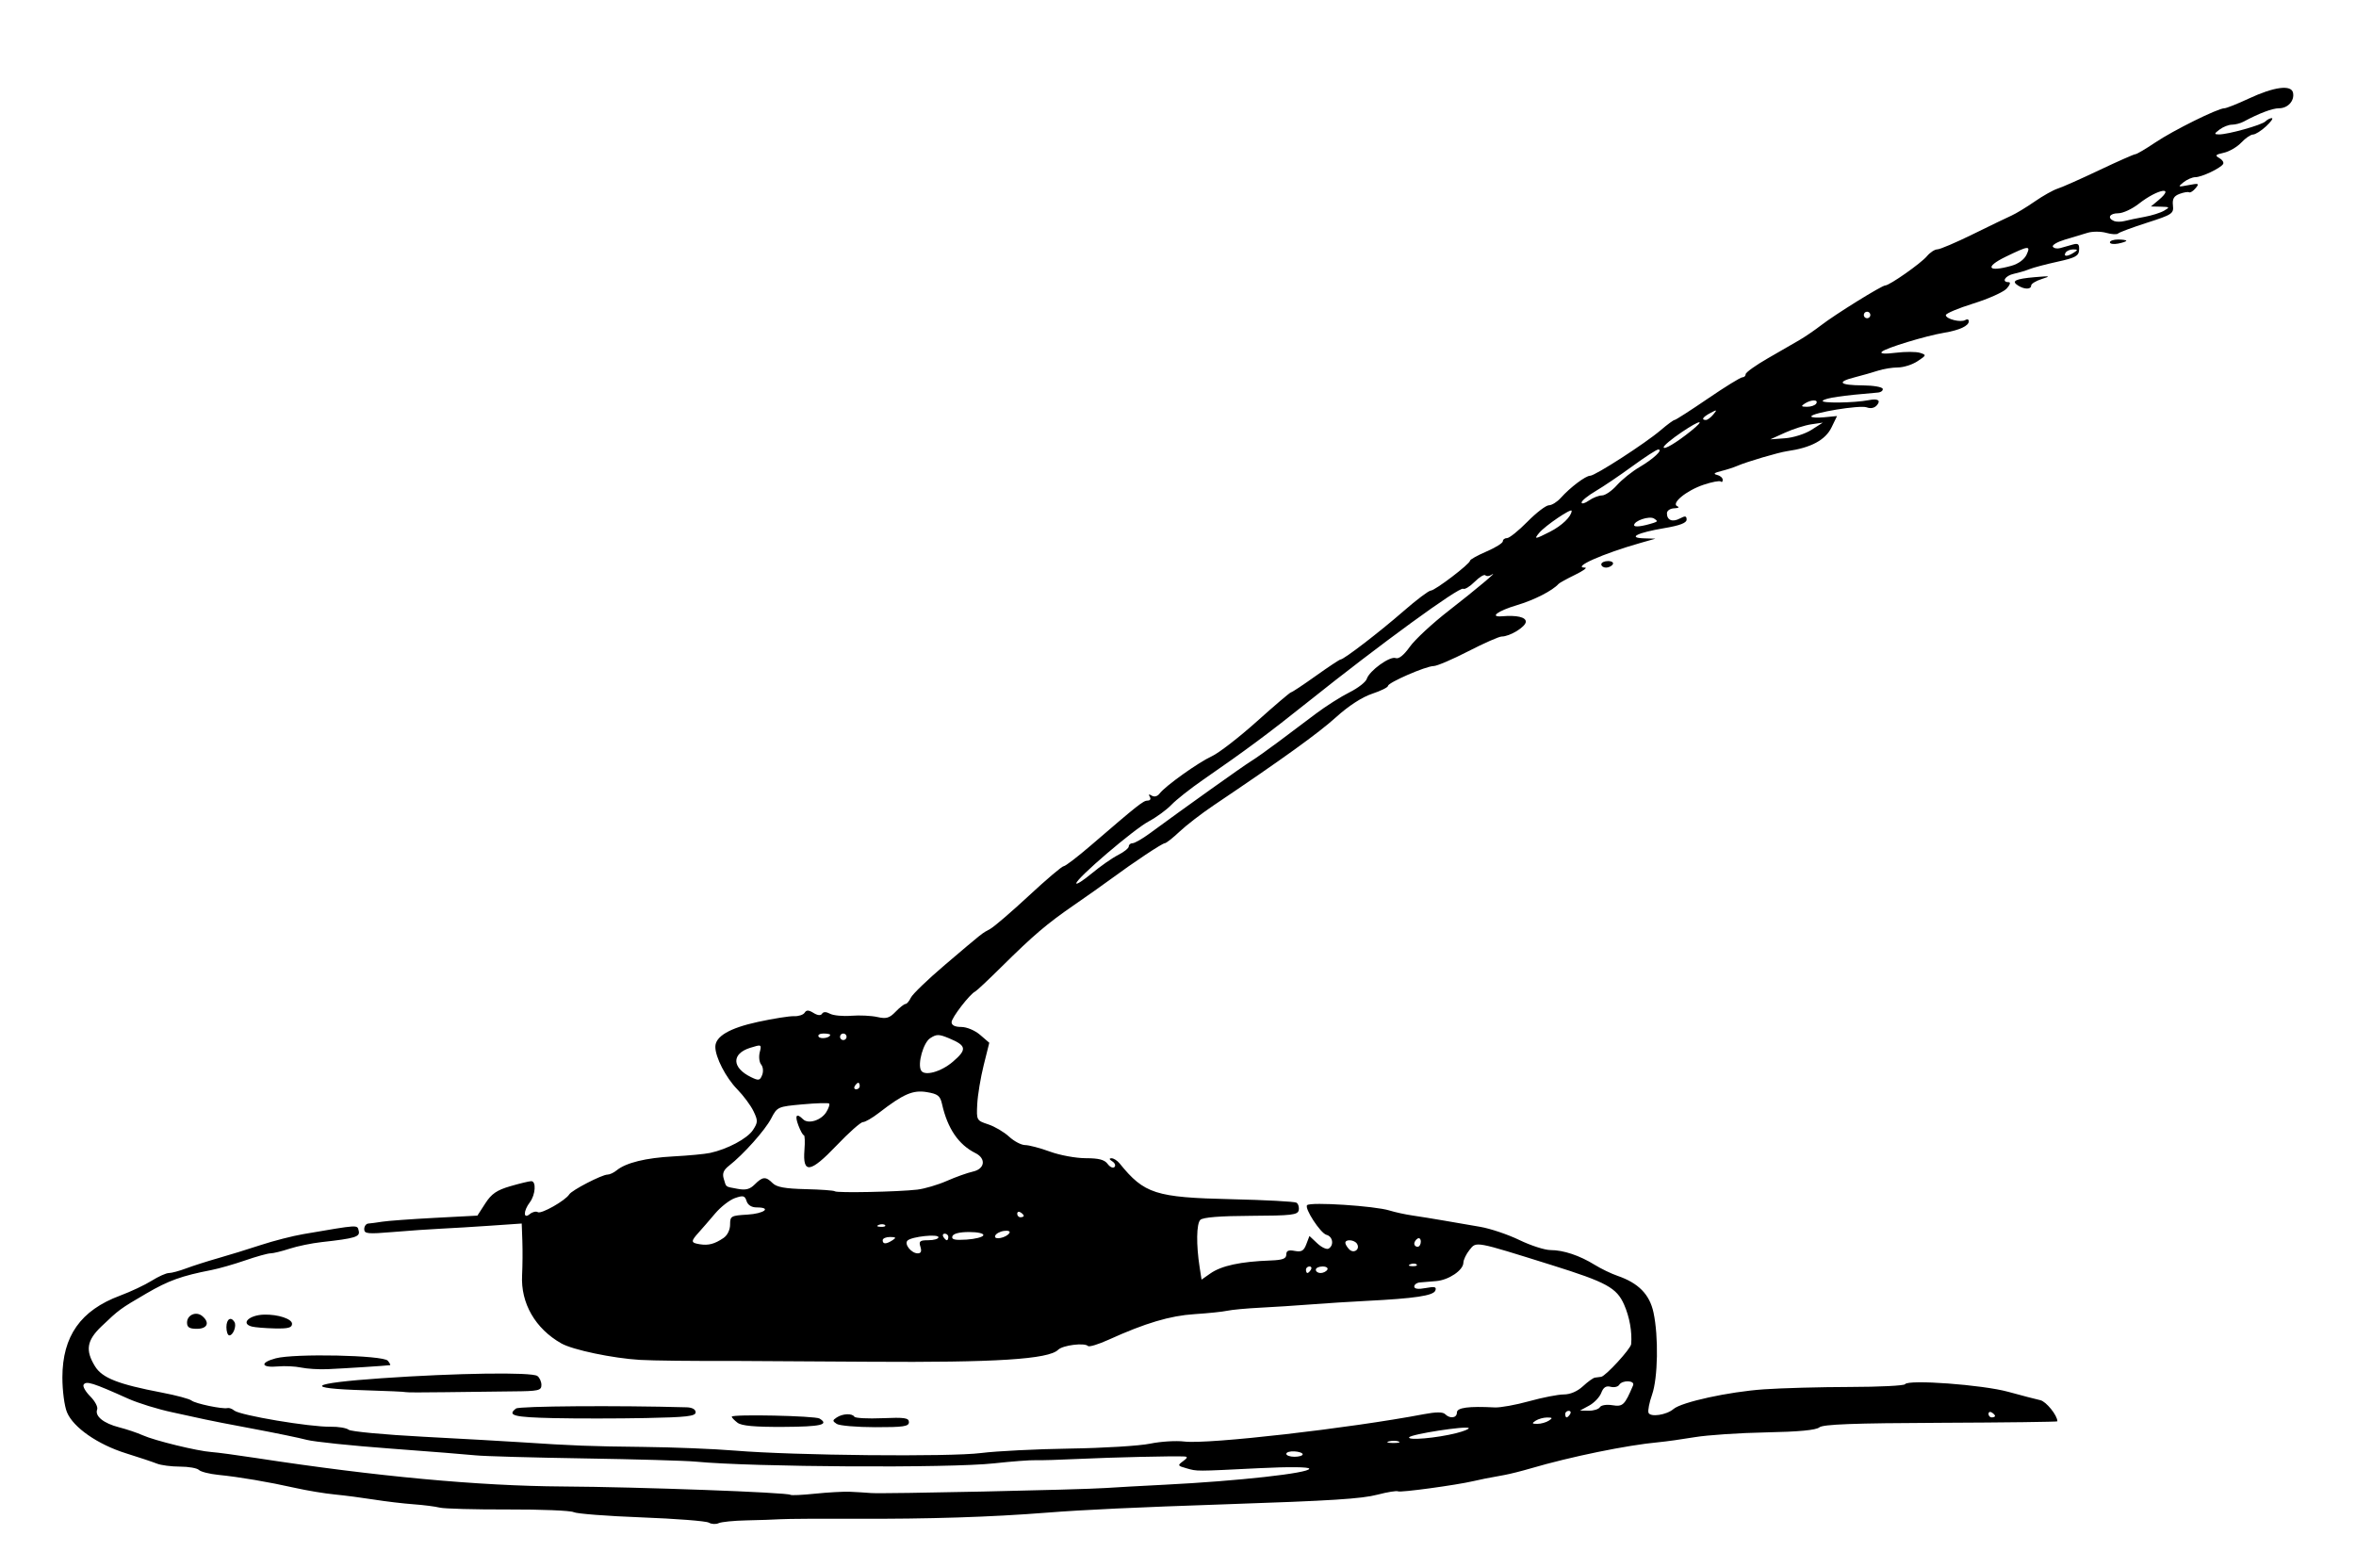 <?xml version="1.0" encoding="utf-8"?>
<!-- Created with Inkscape (http://www.inkscape.org/) -->
<svg xmlns="http://www.w3.org/2000/svg" xmlns:cc="http://creativecommons.org/ns#" xmlns:dc="http://purl.org/dc/elements/1.1/" xmlns:inkscape="http://www.inkscape.org/namespaces/inkscape" xmlns:rdf="http://www.w3.org/1999/02/22-rdf-syntax-ns#" xmlns:sodipodi="http://sodipodi.sourceforge.net/DTD/sodipodi-0.dtd" xmlns:svg="http://www.w3.org/2000/svg" height="478" id="svg2" version="1.1" viewBox="0 0 718 478" width="718" sodipodi:docname="illustration-nonsense-alphabet-3-9.svg" inkscape:version="0.92.4 (5da689c313, 2019-01-14)">
	<defs id="defs6"/>
	<sodipodi:namedview bordercolor="#666666" borderopacity="1" gridtolerance="10" guidetolerance="10" id="namedview4" objecttolerance="10" pagecolor="#ffffff" showgrid="false" inkscape:current-layer="svg2" inkscape:cx="363.05085" inkscape:cy="239" inkscape:pageopacity="0" inkscape:pageshadow="2" inkscape:window-height="1010" inkscape:window-maximized="1" inkscape:window-width="1920" inkscape:window-x="0" inkscape:window-y="0" inkscape:zoom="1.3964619"/>
	<path d="m 216,464.069 c -0.825,-0.483 -10.05,-1.2 -20.5,-1.596 -10.45,-0.395 -19.756,-1.112 -20.68,-1.594 -0.924,-0.482 -9.924,-0.85 -20,-0.818 -10.076,0.032 -19.445,-0.223 -20.82,-0.566 -1.375,-0.343 -4.975,-0.801 -8,-1.017 -3.025,-0.216 -8.425,-0.857 -12,-1.425 -3.575,-0.567 -8.975,-1.271 -12,-1.563 -3.025,-0.292 -8.425,-1.187 -12,-1.989 -8.19,-1.836 -17.072,-3.345 -23.437,-3.982 -2.715,-0.272 -5.393,-0.95 -5.95,-1.507 C 60.056,447.456 57.461,447 54.847,447 c -2.614,0 -5.787,-0.414 -7.05,-0.921 -1.263,-0.506 -5.49,-1.916 -9.392,-3.132 -8.589,-2.676 -16.051,-7.855 -17.984,-12.483 -0.792,-1.896 -1.415,-6.622 -1.408,-10.683 0.022,-12.559 5.567,-20.418 17.559,-24.886 3.26,-1.215 7.606,-3.263 9.658,-4.552 C 48.282,389.055 50.635,388 51.46,388 c 0.825,0 3.196,-0.637 5.27,-1.416 2.074,-0.779 6.47,-2.184 9.77,-3.122 3.3,-0.938 9.15,-2.742 13,-4.009 3.85,-1.267 9.7,-2.765 13,-3.328 17.083,-2.918 16.333,-2.872 16.815,-1.027 0.488,1.867 -1.03,2.333 -11.315,3.475 -3.025,0.336 -7.428,1.244 -9.785,2.019 C 85.858,381.366 83.257,382 82.434,382 c -0.823,0 -4.295,0.967 -7.715,2.148 C 71.298,385.329 66.7,386.645 64.5,387.073 c -9.156,1.78 -13.137,3.211 -19.875,7.146 -8.05,4.702 -8.323,4.901 -13.696,10.031 -4.497,4.293 -4.984,7.306 -1.967,12.187 2.197,3.556 7.026,5.45 20.405,8.008 4.326,0.827 8.376,1.914 9,2.416 1.178,0.948 9.491,2.682 10.989,2.292 0.47,-0.123 1.386,0.217 2.034,0.756 1.766,1.466 23.099,5.051 29.366,4.935 2.34,-0.043 4.815,0.37 5.5,0.92 0.685,0.549 10.92,1.508 22.745,2.13 11.825,0.622 25.1,1.37 29.5,1.66 16.182,1.069 21.341,1.267 37.5,1.439 9.075,0.097 21.675,0.604 28,1.127 18.063,1.494 65.378,1.958 75,0.736 4.675,-0.594 16.855,-1.205 27.066,-1.358 10.211,-0.153 21.2,-0.826 24.42,-1.494 3.22,-0.668 7.915,-0.961 10.434,-0.65 7.26,0.896 50.332,-4.022 73.02,-8.338 3.663,-0.697 5.77,-0.705 6.45,-0.025 1.506,1.506 3.61,1.22 3.61,-0.49 0,-1.485 3.573,-1.962 11.549,-1.542 1.677,0.088 6.393,-0.766 10.48,-1.899 4.087,-1.133 8.837,-2.059 10.555,-2.059 1.946,0 4.141,-0.942 5.822,-2.5 1.484,-1.375 3.124,-2.556 3.646,-2.625 0.522,-0.069 1.38,-0.181 1.907,-0.25 1.341,-0.175 9.019,-8.539 9.143,-9.959 0.323,-3.72 -0.496,-8.304 -2.153,-12.051 -2.269,-5.129 -5.338,-6.807 -21.948,-12.004 -23.779,-7.44 -23.024,-7.299 -25.143,-4.682 -1.021,1.261 -1.871,3.03 -1.888,3.932 -0.044,2.285 -4.459,5.265 -8.275,5.586 -1.756,0.148 -3.981,0.332 -4.944,0.411 -0.963,0.078 -1.75,0.642 -1.75,1.254 0,0.728 1.203,0.886 3.485,0.458 2.775,-0.521 3.374,-0.364 2.939,0.77 -0.597,1.555 -6.236,2.402 -20.923,3.142 -4.95,0.249 -12.6,0.735 -17,1.079 -4.4,0.344 -11.375,0.794 -15.5,1.001 -4.125,0.206 -8.625,0.625 -10,0.93 -1.375,0.305 -5.875,0.771 -10,1.036 -7.437,0.478 -14.989,2.729 -26.143,7.792 -3.104,1.409 -5.932,2.273 -6.285,1.92 -1.079,-1.079 -7.709,-0.243 -9.1,1.147 -2.892,2.892 -19.085,3.919 -57.472,3.647 -20.625,-0.146 -39.3,-0.258 -41.5,-0.249 -12.327,0.053 -24.552,-0.084 -28.5,-0.32 -8.271,-0.495 -20.463,-3.051 -23.931,-5.018 -7.945,-4.505 -12.401,-12.242 -11.96,-20.769 0.147,-2.847 0.183,-7.559 0.08,-10.471 L 159,372.911 l -9.25,0.64 c -5.088,0.352 -11.95,0.767 -15.25,0.924 -3.3,0.156 -9.938,0.617 -14.75,1.023 -7.7,0.65 -8.75,0.545 -8.75,-0.879 0,-0.89 0.562,-1.655 1.25,-1.701 0.688,-0.045 2.586,-0.299 4.219,-0.564 1.633,-0.265 8.83,-0.79 15.994,-1.168 l 13.025,-0.686 2.406,-3.723 c 1.904,-2.946 3.501,-4.041 7.66,-5.25 2.89,-0.84 5.747,-1.527 6.35,-1.527 1.574,0 1.293,4.156 -0.436,6.441 -2.008,2.654 -2.016,5.259 -0.012,3.595 0.801,-0.665 1.909,-0.929 2.463,-0.586 1.036,0.64 8.399,-3.538 9.568,-5.428 0.793,-1.283 9.962,-6.021 11.651,-6.021 0.662,0 1.915,-0.582 2.783,-1.293 2.838,-2.325 8.879,-3.81 17.303,-4.255 4.551,-0.241 9.56,-0.712 11.13,-1.047 5.305,-1.133 11.399,-4.379 13.103,-6.979 1.539,-2.349 1.555,-2.876 0.174,-5.756 -0.836,-1.743 -3.071,-4.753 -4.966,-6.689 C 221.205,328.446 218,322.229 218,319.052 c 0,-3.187 4.33,-5.717 13,-7.596 4.675,-1.013 9.624,-1.796 10.997,-1.74 1.373,0.056 2.822,-0.419 3.219,-1.057 0.544,-0.873 1.213,-0.856 2.707,0.07 1.252,0.776 2.208,0.867 2.591,0.247 0.397,-0.642 1.241,-0.643 2.439,-0.002 1.008,0.539 3.919,0.816 6.47,0.615 2.551,-0.201 6.125,-0.03 7.943,0.38 2.737,0.617 3.695,0.34 5.574,-1.612 1.248,-1.297 2.603,-2.358 3.011,-2.358 0.408,0 1.148,-0.871 1.645,-1.935 0.497,-1.064 5.178,-5.57 10.403,-10.012 11.778,-10.014 11.197,-9.552 13.741,-10.914 1.163,-0.623 6.478,-5.184 11.81,-10.135 5.332,-4.952 10.108,-9.003 10.614,-9.003 0.505,0 4.188,-2.812 8.184,-6.25 14.698,-12.645 16.098,-13.75 17.421,-13.75 0.765,0 1.04,-0.5 0.635,-1.155 -0.472,-0.763 -0.271,-0.881 0.593,-0.347 0.788,0.487 1.742,0.23 2.405,-0.649 1.736,-2.302 11.716,-9.426 15.965,-11.395 2.127,-0.986 8.298,-5.766 13.713,-10.623 C 388.496,214.974 393.167,211 393.46,211 c 0.293,0 3.686,-2.25 7.54,-5 3.854,-2.75 7.25,-5 7.546,-5 0.988,0 11.863,-8.351 19.162,-14.715 C 431.672,182.828 435.419,180 436.033,180 437.31,180 448,171.859 448,170.886 c 0,-0.352 2.25,-1.608 5,-2.791 2.75,-1.183 5,-2.588 5,-3.123 0,-0.535 0.579,-0.972 1.288,-0.972 0.708,0 3.504,-2.25 6.212,-5 2.709,-2.75 5.648,-5 6.532,-5 0.884,0 2.514,-1.012 3.623,-2.25 2.867,-3.2 7.574,-6.75 8.951,-6.75 1.523,0 16.839,-9.894 21.516,-13.899 1.992,-1.706 3.891,-3.102 4.221,-3.102 0.33,0 4.884,-2.925 10.12,-6.5 5.236,-3.575 9.974,-6.5 10.529,-6.5 0.555,0 1.009,-0.428 1.009,-0.951 0,-0.523 2.969,-2.661 6.599,-4.75 3.629,-2.089 8.017,-4.623 9.75,-5.63 1.733,-1.007 4.726,-3.05 6.651,-4.539 C 559.275,95.822 573.482,87 574.533,87 c 1.295,0 10.871,-6.72 12.708,-8.918 C 588.197,76.937 589.629,76 590.422,76 c 0.793,0 5.635,-2.063 10.76,-4.584 C 606.307,68.896 611.625,66.329 613,65.713 c 1.375,-0.616 4.564,-2.549 7.086,-4.297 2.522,-1.748 5.672,-3.516 7,-3.93 1.328,-0.414 7.026,-2.943 12.662,-5.619 C 645.385,49.19 650.341,47 650.761,47 c 0.421,0 3.155,-1.609 6.076,-3.576 C 662.313,39.736 675.913,33 677.882,33 c 0.612,0 3.926,-1.316 7.365,-2.924 7.803,-3.649 13.075,-4.34 13.57,-1.778 C 699.29,30.742 697.232,33 694.531,33 c -2.01,0 -6.067,1.531 -10.768,4.064 C 682.809,37.579 681.207,38 680.205,38 c -1.002,0 -2.696,0.661 -3.764,1.468 -1.708,1.292 -1.737,1.472 -0.24,1.5 2.684,0.05 13.086,-2.855 14.195,-3.965 C 690.948,36.452 691.826,36 692.346,36 c 0.52,0 -0.268,1.125 -1.752,2.5 -1.484,1.375 -3.271,2.5 -3.972,2.5 -0.701,0 -2.309,1.102 -3.574,2.448 -1.265,1.346 -3.669,2.749 -5.342,3.116 -2.554,0.561 -2.771,0.82 -1.353,1.613 0.929,0.52 1.445,1.339 1.148,1.82 C 676.708,51.282 670.959,54 669.037,54 c -0.91,0 -2.529,0.696 -3.596,1.547 -1.822,1.452 -1.728,1.506 1.539,0.87 3.129,-0.609 3.345,-0.514 2.137,0.942 -0.739,0.89 -1.63,1.452 -1.98,1.247 -0.35,-0.204 -1.667,0.018 -2.927,0.494 -1.72,0.65 -2.218,1.524 -2,3.51 0.274,2.49 -0.187,2.798 -7.878,5.267 -4.493,1.442 -8.464,2.919 -8.825,3.281 -0.361,0.362 -1.985,0.278 -3.609,-0.188 -1.624,-0.466 -4.178,-0.477 -5.675,-0.025 -1.497,0.452 -4.62,1.391 -6.939,2.087 -2.319,0.696 -3.969,1.667 -3.666,2.157 0.303,0.49 1.301,0.684 2.217,0.43 0.916,-0.254 2.617,-0.733 3.78,-1.065 1.713,-0.489 2.093,-0.186 2,1.593 -0.097,1.867 -1.092,2.412 -6.615,3.626 -3.575,0.786 -7.4,1.799 -8.5,2.25 -1.1,0.451 -3.237,1.089 -4.75,1.417 C 611.075,84.022 609.842,86 612.155,86 c 0.666,0 0.411,0.823 -0.604,1.944 -0.967,1.069 -5.537,3.121 -10.155,4.56 C 596.778,93.943 593,95.535 593,96.041 c 0,1.194 4.57,2.343 5.943,1.494 C 599.524,97.176 600,97.343 600,97.906 c 0,1.415 -2.762,2.706 -7.5,3.507 -5.712,0.966 -17.819,4.656 -19,5.791 -0.642,0.617 0.882,0.728 4.25,0.311 2.888,-0.357 6.202,-0.348 7.366,0.021 2.032,0.645 2.003,0.746 -0.75,2.561 -1.576,1.039 -4.261,1.892 -5.966,1.896 -1.705,0.004 -4.405,0.435 -6,0.958 -1.595,0.523 -4.857,1.453 -7.25,2.066 -5.602,1.435 -4.566,2.393 2.644,2.443 3.139,0.022 5.825,0.49 5.969,1.04 0.145,0.55 -0.53,1.066 -1.5,1.147 -11.005,0.92 -15.928,1.646 -16.763,2.475 -0.836,0.829 9.589,0.702 14.041,-0.171 2.709,-0.531 3.698,0.056 2.508,1.49 -0.764,0.921 -1.911,1.176 -3.178,0.707 C 566.81,123.386 552,125.823 552,126.925 c 0,0.345 1.765,0.459 3.922,0.254 l 3.922,-0.374 -1.672,3.452 c -1.868,3.858 -6.268,6.216 -13.521,7.247 -2.611,0.371 -12.386,3.251 -15.15,4.464 -1.1,0.482 -3.35,1.209 -5,1.615 -2.103,0.517 -2.477,0.861 -1.25,1.151 0.963,0.227 1.75,0.905 1.75,1.507 0,0.601 -0.261,0.833 -0.579,0.514 -0.318,-0.318 -2.681,0.127 -5.25,0.989 -5.268,1.768 -10.067,5.736 -7.961,6.581 0.709,0.285 0.277,0.553 -0.96,0.597 -1.256,0.044 -2.25,0.716 -2.25,1.52 0,2.13 1.688,2.796 3.979,1.57 1.594,-0.853 2.021,-0.776 2.021,0.363 0,1.005 -2.062,1.793 -6.776,2.588 -8.238,1.389 -11.374,2.958 -6.224,3.112 l 3.5,0.105 -4.5,1.278 c -11.57,3.285 -21.135,7.542 -16.95,7.544 0.797,4.3e-4 -0.575,0.988 -3.05,2.194 -2.475,1.206 -4.725,2.444 -5,2.749 -1.887,2.097 -7.436,4.932 -12.75,6.513 -5.834,1.736 -8.461,3.705 -4.5,3.373 4.474,-0.375 7.25,0.255 7.25,1.645 0,1.542 -4.849,4.526 -7.354,4.526 -0.8,0 -5.39,2.025 -10.2,4.5 -4.81,2.475 -9.549,4.5 -10.53,4.5 -2.341,0 -13.915,5.033 -13.915,6.05 0,0.434 -2.192,1.517 -4.871,2.407 -3.034,1.008 -7.161,3.69 -10.942,7.112 -5.395,4.882 -16.371,12.789 -37.326,26.888 -3.651,2.457 -8.327,6.059 -10.39,8.005 -2.063,1.946 -4.087,3.538 -4.498,3.538 -0.77,0 -9.445,5.764 -16.474,10.946 -2.2,1.622 -7.203,5.158 -11.118,7.857 -8.387,5.784 -12.351,9.157 -22.152,18.852 -3.999,3.955 -7.599,7.339 -8,7.518 -1.615,0.723 -7.23,7.993 -7.23,9.361 0,0.955 1.025,1.465 2.944,1.465 1.669,0 4.157,1.043 5.745,2.409 l 2.801,2.409 -1.707,6.841 c -0.939,3.763 -1.822,9.091 -1.963,11.841 -0.253,4.93 -0.207,5.016 3.339,6.184 1.978,0.651 4.842,2.339 6.364,3.75 1.523,1.411 3.722,2.566 4.887,2.566 1.165,0 4.58,0.9 7.59,2 3.009,1.1 7.904,2 10.876,2 3.991,0 5.738,0.457 6.682,1.748 0.703,0.962 1.64,1.387 2.081,0.946 0.442,-0.442 0.141,-1.221 -0.668,-1.733 -0.932,-0.589 -1.027,-0.936 -0.26,-0.946 0.666,-0.008 1.791,0.702 2.5,1.579 7.499,9.271 10.941,10.375 33.989,10.904 10.385,0.238 19.338,0.716 19.896,1.061 0.558,0.345 0.871,1.373 0.696,2.284 -0.278,1.446 -2.129,1.665 -14.569,1.721 -9.494,0.043 -14.642,0.456 -15.424,1.238 -1.184,1.184 -1.274,7.537 -0.203,14.454 l 0.581,3.755 2.661,-1.866 c 3.405,-2.388 9.212,-3.641 18.411,-3.972 3.637,-0.131 4.75,-0.55 4.75,-1.788 0,-1.197 0.667,-1.489 2.572,-1.125 2.059,0.394 2.763,-0.011 3.531,-2.029 l 0.958,-2.521 2.395,2.25 c 1.317,1.238 2.879,1.952 3.469,1.587 1.687,-1.043 1.256,-3.685 -0.684,-4.193 -1.817,-0.475 -6.8,-8.128 -5.886,-9.041 1.04,-1.04 20.656,0.23 25.11,1.627 1.669,0.523 4.835,1.212 7.035,1.53 2.2,0.318 6.475,1.009 9.5,1.535 3.025,0.526 8.022,1.387 11.105,1.914 3.083,0.527 8.45,2.336 11.927,4.02 3.477,1.684 7.751,3.063 9.496,3.063 3.921,0 8.871,1.653 13.472,4.5 1.925,1.191 5.035,2.693 6.911,3.337 6.414,2.203 9.817,5.665 11.003,11.198 1.57,7.321 1.347,19.975 -0.442,25.045 -0.84,2.382 -1.326,4.858 -1.079,5.502 0.547,1.425 5.487,0.689 7.607,-1.132 2.473,-2.126 16.831,-5.261 27.5,-6.005 5.5,-0.383 17.328,-0.708 26.284,-0.722 8.956,-0.014 16.511,-0.392 16.789,-0.841 0.931,-1.506 23.604,0.165 31.427,2.316 4.125,1.134 8.53,2.285 9.788,2.556 1.779,0.384 5.218,4.638 5.21,6.446 -6.9e-4,0.165 -15.986,0.366 -35.524,0.447 -26.713,0.111 -35.895,0.456 -37.024,1.394 -1.011,0.839 -6.315,1.339 -16.226,1.53 -8.098,0.156 -17.874,0.81 -21.724,1.454 -3.85,0.644 -8.828,1.338 -11.061,1.544 -9.591,0.88 -26.75,4.393 -38.939,7.972 -2.75,0.807 -6.35,1.713 -8,2.012 -5.689,1.032 -7.008,1.293 -9.5,1.873 -5.277,1.229 -22.256,3.535 -22.936,3.115 -0.393,-0.243 -3.199,0.208 -6.237,1.001 -4.903,1.28 -13.844,1.848 -46.327,2.941 -27.159,0.914 -43.321,1.671 -54.5,2.553 -17.128,1.352 -35.961,1.95 -58.5,1.856 -10.45,-0.043 -20.575,0.019 -22.5,0.137 -1.925,0.119 -6.65,0.28 -10.5,0.359 -3.85,0.079 -7.675,0.461 -8.5,0.851 -0.825,0.389 -2.175,0.313 -3,-0.17 z m 43,-9.406 c 1.925,0.082 4.85,0.259 6.5,0.394 3.577,0.292 63.614,-1 71.5,-1.538 3.025,-0.207 11.125,-0.658 18,-1.003 22.202,-1.114 44,-3.528 44,-4.872 0,-0.556 -6.054,-0.622 -15.25,-0.166 -19.765,0.981 -18.788,0.98 -22.158,0.038 -2.727,-0.762 -2.793,-0.896 -1.059,-2.164 1.387,-1.014 1.489,-1.374 0.408,-1.44 -2.995,-0.184 -22.196,0.26 -32.117,0.742 -5.678,0.276 -11.644,0.453 -13.258,0.394 -1.614,-0.059 -7.285,0.371 -12.602,0.956 -13.566,1.493 -73.533,1.148 -90.964,-0.522 -3.025,-0.29 -18.325,-0.731 -34,-0.98 -15.675,-0.249 -30.525,-0.668 -33,-0.931 -2.475,-0.263 -14.175,-1.193 -26,-2.067 -11.825,-0.874 -23.3,-2.07 -25.5,-2.657 -2.2,-0.587 -9.625,-2.12 -16.5,-3.405 -6.875,-1.285 -13.4,-2.555 -14.5,-2.822 -1.1,-0.267 -5.589,-1.244 -9.976,-2.173 -4.387,-0.928 -10.462,-2.805 -13.5,-4.171 -10.78,-4.847 -12.784,-5.474 -13.546,-4.241 -0.322,0.521 0.592,2.126 2.033,3.567 1.44,1.44 2.384,3.231 2.096,3.979 -0.775,2.019 1.939,4.227 6.688,5.44 2.313,0.591 5.555,1.683 7.205,2.427 3.608,1.628 16.715,4.824 20.959,5.111 1.673,0.113 7.766,0.93 13.541,1.815 36.773,5.636 67.889,8.525 93.5,8.681 23.122,0.141 68.627,1.81 69.409,2.545 0.225,0.211 3.6,0.053 7.5,-0.351 C 252.309,454.845 257.075,454.581 259,454.663 Z M 396.999,443.25 c -3.8e-4,-0.412 -1.125,-0.815 -2.5,-0.894 -1.375,-0.079 -2.499,0.258 -2.499,0.75 0,0.492 1.125,0.894 2.5,0.894 1.375,0 2.5,-0.338 2.499,-0.75 z m 29.27,-3.906 c -0.677,-0.274 -2.027,-0.291 -3,-0.037 -0.973,0.254 -0.419,0.478 1.231,0.498 1.65,0.02 2.446,-0.187 1.769,-0.461 z m 17.51,-2.54 c 2.353,-0.594 4.066,-1.293 3.805,-1.553 -0.745,-0.745 -17.534,1.859 -18.122,2.81 -0.638,1.032 8.388,0.24 14.316,-1.257 z M 472,433 c 1.242,-0.803 1.156,-0.969 -0.5,-0.969 -1.1,0 -2.675,0.436 -3.5,0.969 -1.242,0.803 -1.156,0.969 0.5,0.969 1.1,0 2.675,-0.436 3.5,-0.969 z m 6.5,-2 c 0.34,-0.55 0.141,-1 -0.441,-1 -0.582,0 -1.059,0.45 -1.059,1 0,0.55 0.198,1 0.441,1 0.243,0 0.719,-0.45 1.059,-1 z m 129.5,0.559 c 0,-0.243 -0.45,-0.719 -1,-1.059 -0.55,-0.34 -1,-0.141 -1,0.441 0,0.582 0.45,1.059 1,1.059 0.55,0 1,-0.198 1,-0.441 z m -120.432,-2.669 c 0.387,-0.627 2.056,-0.888 3.832,-0.6 3.174,0.515 3.734,-0.024 6.284,-6.04 0.66,-1.558 -3.282,-1.709 -4.238,-0.163 -0.37,0.598 -1.546,0.859 -2.614,0.579 -1.385,-0.362 -2.2,0.171 -2.841,1.857 -0.494,1.301 -2.157,3.047 -3.695,3.881 l -2.796,1.516 2.691,0.04 c 1.48,0.022 3,-0.46 3.377,-1.07 z M 399.5,387 c 0.34,-0.55 0.141,-1 -0.441,-1 -0.582,0 -1.059,0.45 -1.059,1 0,0.55 0.198,1 0.441,1 0.243,0 0.719,-0.45 1.059,-1 z m 5,0 c 0.34,-0.55 -0.309,-1 -1.441,-1 -1.132,0 -2.059,0.45 -2.059,1 0,0.55 0.648,1 1.441,1 0.793,0 1.719,-0.45 2.059,-1 z m 27.229,-1.604 c -0.332,-0.332 -1.195,-0.368 -1.917,-0.079 -0.798,0.319 -0.561,0.556 0.604,0.604 1.054,0.043 1.645,-0.193 1.312,-0.525 z M 280.5,380 c -0.541,-1.703 -0.18,-2 2.433,-2 1.687,0 3.067,-0.407 3.067,-0.905 0,-1.069 -8.089,-0.219 -9.408,0.989 -1.144,1.048 1.125,3.916 3.097,3.916 0.99,0 1.245,-0.63 0.81,-2 z m 133.054,-0.913 C 412.779,377.833 410,377.608 410,378.8 c 0,0.44 0.54,1.34 1.2,2 1.398,1.398 3.384,-0.047 2.354,-1.713 z M 220.5,377.31 c 1.179,-0.8 2,-2.477 2,-4.084 0,-2.584 0.274,-2.742 5.25,-3.029 5.153,-0.297 7.59,-2.198 2.817,-2.198 -1.526,0 -2.661,-0.72 -3.046,-1.932 -0.528,-1.663 -1.02,-1.79 -3.542,-0.911 -1.611,0.562 -4.321,2.668 -6.024,4.682 -1.702,2.014 -3.964,4.625 -5.026,5.802 -2.462,2.731 -2.426,3.14 0.319,3.584 2.656,0.43 4.521,-0.063 7.25,-1.915 z m 212.5,1.131 c 0,-0.857 -0.45,-1.281 -1,-0.941 -0.55,0.34 -1,1.041 -1,1.559 0,0.518 0.45,0.941 1,0.941 0.55,0 1,-0.702 1,-1.559 z M 272,378 c 1.213,-0.784 1.069,-0.972 -0.75,-0.985 C 270.012,377.007 269,377.45 269,378 c 0,1.253 1.061,1.253 3,0 z m 17,-1 c 0,-0.55 -0.477,-1 -1.059,-1 -0.582,0 -0.781,0.45 -0.441,1 0.34,0.55 0.816,1 1.059,1 0.243,0 0.441,-0.45 0.441,-1 z m 10.671,-0.5 c 0.187,-0.57 -1.674,-1 -4.334,-1 -2.949,0 -4.823,0.481 -5.102,1.309 -0.332,0.984 0.744,1.232 4.334,1 2.626,-0.17 4.922,-0.759 5.102,-1.309 z m 7.955,-0.705 c 0.334,-0.541 -0.406,-0.817 -1.687,-0.629 -1.255,0.184 -2.456,0.861 -2.668,1.505 -0.457,1.389 3.44,0.605 4.355,-0.876 z m -37.897,-2.399 c -0.332,-0.332 -1.195,-0.368 -1.917,-0.079 -0.798,0.319 -0.561,0.556 0.604,0.604 1.054,0.043 1.645,-0.193 1.312,-0.525 z M 312,370.559 c 0,-0.243 -0.45,-0.719 -1,-1.059 -0.55,-0.34 -1,-0.141 -1,0.441 0,0.582 0.45,1.059 1,1.059 0.55,0 1,-0.198 1,-0.441 z m -32.437,-7.983 c 2.234,-0.267 6.284,-1.464 9,-2.659 2.716,-1.195 6.287,-2.471 7.937,-2.836 3.656,-0.808 4.082,-3.983 0.757,-5.64 -5.14,-2.563 -8.5,-7.497 -10.165,-14.93 -0.568,-2.538 -1.268,-3.089 -4.631,-3.652 -4.237,-0.709 -7.151,0.553 -14.605,6.321 -2.004,1.551 -4.2,2.82 -4.879,2.82 -0.679,0 -4.296,3.21 -8.037,7.133 -8.012,8.403 -10.369,8.73 -9.783,1.359 0.197,-2.471 0.115,-4.493 -0.181,-4.493 -0.296,0 -1.048,-1.35 -1.67,-3 -1.163,-3.082 -0.57,-3.864 1.421,-1.873 1.576,1.576 5.518,0.361 7.093,-2.187 0.726,-1.174 1.115,-2.339 0.865,-2.589 -0.25,-0.25 -3.905,-0.142 -8.122,0.24 -7.538,0.683 -7.699,0.756 -9.543,4.302 -1.861,3.578 -8.446,10.96 -12.842,14.395 -1.688,1.319 -2.11,2.368 -1.608,4 0.824,2.682 0.305,2.306 4.202,3.048 2.492,0.474 3.742,0.151 5.25,-1.356 2.402,-2.402 3.351,-2.464 5.457,-0.359 1.2,1.2 3.809,1.671 10.054,1.816 4.638,0.107 8.639,0.401 8.89,0.652 0.553,0.553 19.459,0.168 25.141,-0.512 z M 262,331 c 0,-0.55 -0.198,-1 -0.441,-1 -0.243,0 -0.719,0.45 -1.059,1 -0.34,0.55 -0.141,1 0.441,1 0.582,0 1.059,-0.45 1.059,-1 z m -30.028,-6.533 c -0.582,-0.702 -0.779,-2.387 -0.438,-3.746 0.607,-2.417 0.543,-2.447 -2.9,-1.369 -5.753,1.801 -5.636,6.072 0.244,8.941 2.324,1.134 2.709,1.062 3.387,-0.636 0.429,-1.073 0.3,-2.476 -0.293,-3.191 z m 58.418,-0.872 c 4.366,-3.737 4.183,-4.91 -1.114,-7.123 -3.151,-1.316 -3.857,-1.321 -5.816,-0.037 -2.075,1.359 -3.888,7.804 -2.762,9.816 1.022,1.827 6.071,0.444 9.692,-2.655 z M 253,315.393 C 253,315.177 252.073,315 250.941,315 c -1.132,0 -1.793,0.43 -1.468,0.956 0.534,0.863 3.527,0.385 3.527,-0.563 z M 258,316 c 0,-0.55 -0.45,-1 -1,-1 -0.55,0 -1,0.45 -1,1 0,0.55 0.45,1 1,1 0.55,0 1,-0.45 1,-1 z m 82.75,-55.414 c 1.788,-0.901 3.25,-2.076 3.25,-2.612 0,-0.536 0.518,-0.974 1.152,-0.974 0.634,0 2.996,-1.355 5.25,-3.011 10.71,-7.87 28.369,-20.457 30.71,-21.89 1.437,-0.88 5.262,-3.587 8.5,-6.017 3.238,-2.43 8.369,-6.283 11.402,-8.562 3.033,-2.279 7.639,-5.205 10.237,-6.503 2.598,-1.297 4.972,-3.142 5.275,-4.099 0.792,-2.494 7.06,-7.014 8.8,-6.346 0.945,0.363 2.488,-0.866 4.322,-3.443 1.569,-2.204 6.902,-7.151 11.852,-10.993 8.2,-6.365 15.749,-12.712 12.955,-10.895 -0.627,0.408 -1.429,0.452 -1.782,0.099 -0.354,-0.354 -1.829,0.543 -3.279,1.993 -1.45,1.45 -3.015,2.401 -3.479,2.115 -1.144,-0.707 -25.429,16.993 -47.351,34.513 -11.903,9.512 -18.877,14.692 -31.986,23.754 -3.807,2.632 -8.116,6.037 -9.576,7.567 -1.46,1.53 -4.587,3.816 -6.948,5.079 C 345.44,252.829 328,267.747 328,269.226 c 0,0.491 2.138,-0.883 4.75,-3.054 2.612,-2.171 6.213,-4.684 8,-5.585 z m 131.636,-98.528 c 3.63,-1.851 6.514,-4.635 6.582,-6.356 0.039,-0.982 -8.084,4.528 -9.898,6.714 -1.691,2.038 -1.3,1.996 3.316,-0.357 z m 31.586,-2.701 c 1.233,-0.389 1.248,-0.603 0.092,-1.318 C 502.639,157.159 498,158.71 498,160.067 c 0,0.692 2.46,0.399 5.972,-0.71 z M 488.215,151 c 0.973,0 3.011,-1.395 4.527,-3.101 1.517,-1.705 4.632,-4.201 6.923,-5.545 4.258,-2.499 7.29,-5.354 5.686,-5.354 -0.492,0 -4.034,2.293 -7.872,5.097 -3.838,2.803 -8.891,6.221 -11.229,7.595 -2.337,1.374 -4.25,2.931 -4.25,3.46 0,0.529 1,0.261 2.223,-0.595 1.222,-0.856 3.019,-1.557 3.992,-1.557 z m 27.122,-19.644 c 4.616,-3.715 2.893,-3.494 -2.836,0.364 -3.025,2.037 -5.5,4.103 -5.5,4.59 0,0.937 3.888,-1.374 8.336,-4.954 z m 36.692,-0.33 3.471,-2.214 -3.5,0.509 c -1.925,0.28 -5.525,1.426 -8,2.546 l -4.5,2.038 4.529,-0.332 c 2.491,-0.183 6.091,-1.329 8,-2.546 z m -29.901,-4.69 c 1.244,-1.509 1.163,-1.552 -0.878,-0.465 -2.327,1.24 -2.9,2.129 -1.372,2.129 0.483,0 1.495,-0.749 2.25,-1.664 z M 553.5,123 c 0.787,-1.273 -1.53,-1.273 -3.5,0 -1.219,0.788 -1.09,0.972 0.691,0.985 1.205,0.008 2.469,-0.435 2.809,-0.985 z M 570,96 c 0,-0.55 -0.45,-1 -1,-1 -0.55,0 -1,0.45 -1,1 0,0.55 0.45,1 1,1 0.55,0 1,-0.45 1,-1 z m 43,-14.995 c 2.134,-0.6 3.936,-1.932 4.617,-3.412 1.297,-2.819 0.653,-2.752 -6.367,0.657 -6.529,3.171 -5.498,4.793 1.75,2.755 z M 632,77 c 1.293,-0.835 1.266,-0.971 -0.191,-0.985 C 630.879,76.007 629.84,76.45 629.5,77 c -0.782,1.266 0.542,1.266 2.5,0 z m 21.5,-10.893 c 2.2,-0.396 4.9,-1.243 6,-1.883 1.846,-1.073 1.769,-1.168 -1,-1.227 l -3,-0.064 2.25,-1.877 c 5.349,-4.462 -0.162,-3.493 -5.941,1.045 -2.03,1.594 -4.843,2.899 -6.25,2.899 -2.668,0 -3.471,1.448 -1.309,2.361 0.688,0.29 2.15,0.289 3.25,-0.003 1.1,-0.292 3.8,-0.855 6,-1.251 z M 224.75,433.618 c -0.963,-0.736 -1.75,-1.562 -1.75,-1.834 0,-0.809 25.4,-0.273 26.756,0.565 3.042,1.88 0.431,2.483 -11.006,2.543 -8.777,0.046 -12.746,-0.315 -14,-1.274 z m 30.25,0.367 c -1.333,-0.875 -1.333,-1.094 0,-1.969 1.815,-1.192 4.699,-1.311 5.372,-0.223 0.269,0.436 4.121,0.638 8.559,0.45 6.77,-0.288 8.069,-0.094 8.069,1.207 0,1.301 -1.651,1.548 -10.25,1.535 -5.638,-0.008 -10.925,-0.458 -11.75,-1 z m -86.25,-1.764 c -12.175,-0.266 -14.292,-0.805 -11.5,-2.926 0.988,-0.751 30.934,-0.965 52,-0.373 1.7,0.048 2.75,0.631 2.75,1.527 0,1.19 -2.733,1.504 -15.25,1.75 -8.387,0.165 -20.988,0.175 -28,0.021 z m -45.118,-7.925 c -0.114,-0.112 -5.709,-0.366 -12.434,-0.564 -19.175,-0.564 -17.012,-2.134 5.053,-3.666 22.783,-1.582 45.745,-1.917 47.499,-0.693 0.688,0.48 1.25,1.717 1.25,2.75 0,1.688 -0.881,1.884 -8.75,1.946 -4.812,0.038 -14.074,0.15 -20.581,0.25 -6.507,0.1 -11.924,0.09 -12.038,-0.023 z m -31.854,-7.486 c -1.803,-0.38 -4.965,-0.535 -7.027,-0.345 -5.188,0.478 -5.68,-1.137 -0.75,-2.464 5.707,-1.537 32.782,-0.966 34.182,0.72 0.584,0.704 0.895,1.315 0.69,1.357 -0.718,0.149 -14.42,1.027 -19.095,1.224 -2.597,0.109 -6.197,-0.112 -8,-0.492 z M 69,404.5 c 0,-2.471 1.355,-3.353 2.444,-1.59 C 72.167,404.079 71.059,407 69.893,407 69.402,407 69,405.875 69,404.5 Z m -12,-1.393 c 0,-2.339 2.774,-3.539 4.627,-2.002 C 64.02,403.091 63.223,405 60,405 c -2.277,0 -3,-0.456 -3,-1.893 z m 19.75,1.204 c -3.509,-0.917 -0.825,-3.519 3.75,-3.635 4.224,-0.107 8.5,1.301 8.5,2.8 0,1.188 -1.161,1.499 -5.25,1.409 -2.888,-0.064 -6.037,-0.322 -7,-0.573 z M 488,172 c 0,-0.55 0.927,-1 2.059,-1 1.132,0 1.781,0.45 1.441,1 -0.34,0.55 -1.266,1 -2.059,1 C 488.648,173 488,172.55 488,172 Z M 615.029,87.039 c -2.198,-1.39 -0.89,-2.05 5.085,-2.566 4.765,-0.411 5.011,-0.347 2.136,0.56 -1.788,0.563 -3.25,1.461 -3.25,1.996 0,1.224 -2.044,1.229 -3.971,0.01 z M 643,73.861 C 643,73.388 644.125,73 645.5,73 c 1.375,0 2.5,0.173 2.5,0.383 0,0.211 -1.125,0.598 -2.5,0.861 -1.375,0.263 -2.5,0.09 -2.5,-0.383 z" id="path12" style="fill:#000000" inkscape:connector-curvature="0"/>
</svg>
